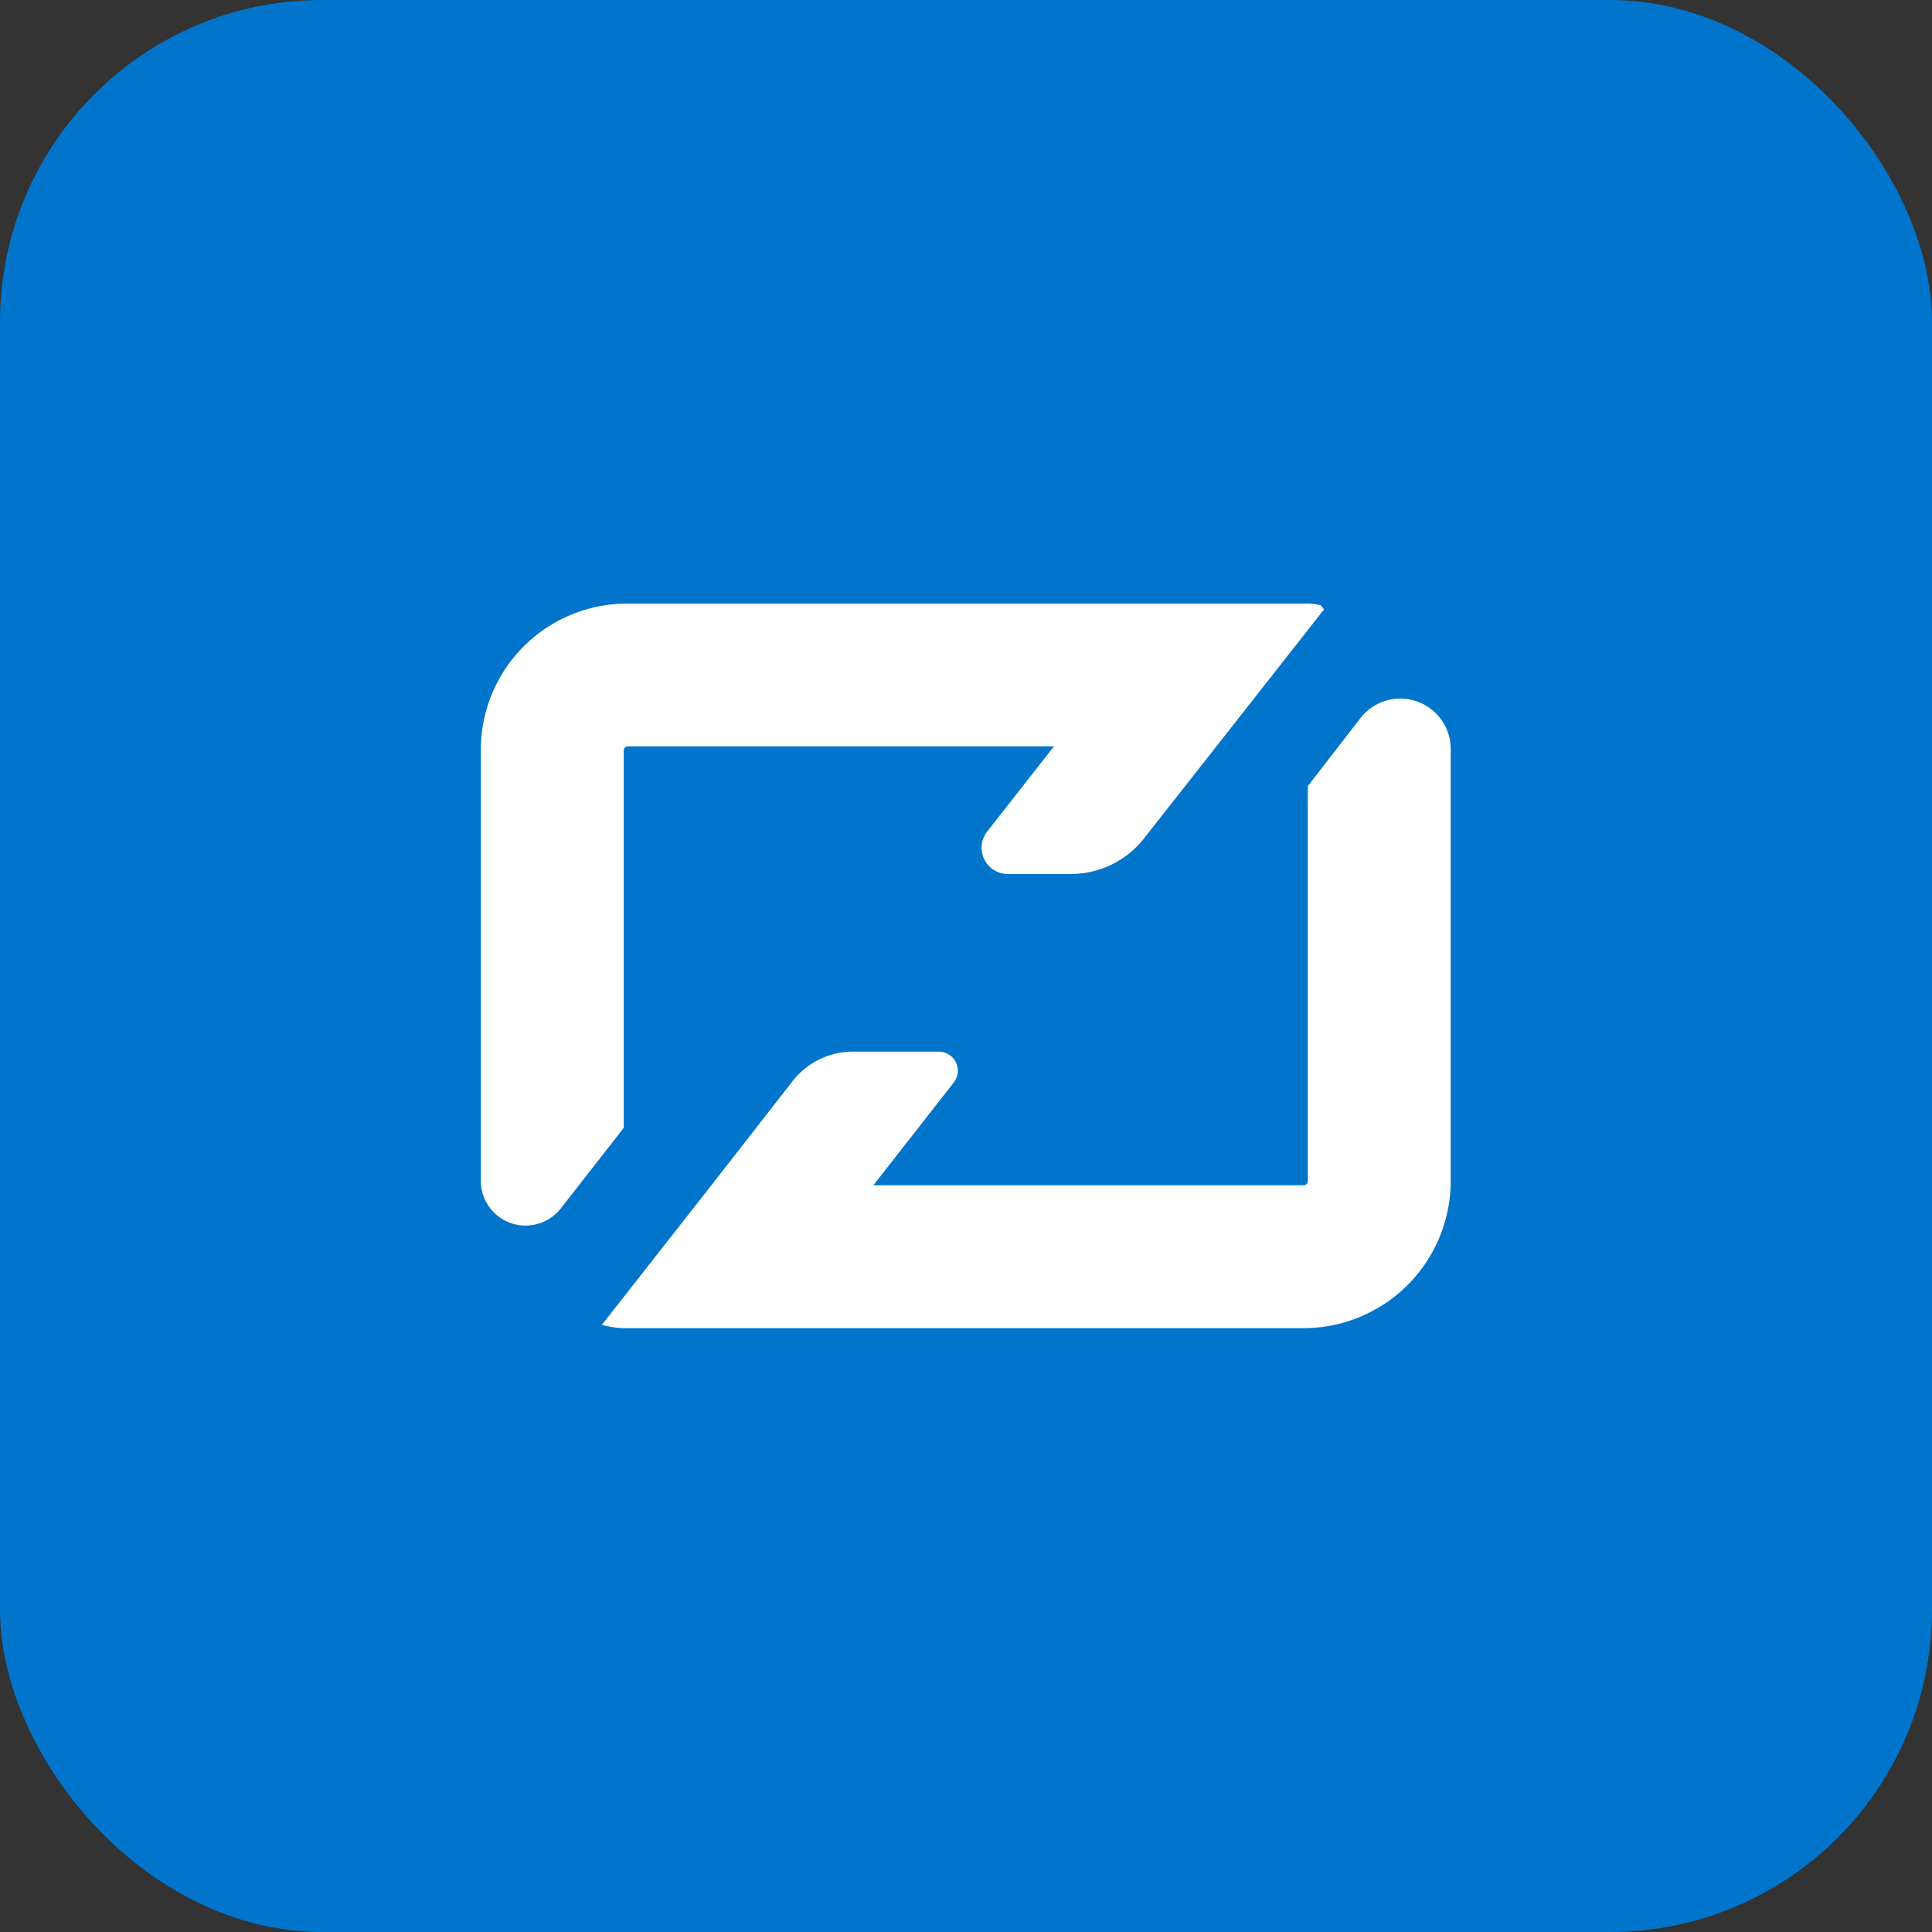 <svg xmlns="http://www.w3.org/2000/svg" width="24" height="24" viewBox="0 0 24 24"><rect x="0" y="0" width="24" height="24" fill="#333333" stroke="none"/><defs><style>.a{fill:#0075cb;}.b{fill:#fff;}</style></defs><g transform="translate(-142.336 -408.114)"><rect class="a" width="24" height="24" rx="4" transform="translate(142.336 408.114)"/><g transform="translate(-34.895 109.862)"><path class="b" d="M193.679,305.822l-1.336,1.7-.9,1.144a1.155,1.155,0,0,1-.909.443h-.783a.326.326,0,0,1-.257-.527l.83-1.059h-5.293a.052.052,0,0,0-.052.052v4.688l-.781,1a.556.556,0,0,1-.994-.34h0v-5.356a1.817,1.817,0,0,1,1.816-1.817h8.4a.78.78,0,0,1,.219.021" transform="translate(0 0)"/><path class="b" d="M191.815,317.479l1.009-1.294a.949.949,0,0,1,.749-.366h1.067a.237.237,0,0,1,.187.382l-1,1.278h5.345a.052.052,0,0,0,.052-.052V312.52l.654-.844a.626.626,0,0,1,1.121.381v5.37a1.829,1.829,0,0,1-1.827,1.827h-8.393a1.1,1.1,0,0,1-.324-.042Z" transform="translate(-5.747 -4.503)"/></g></g></svg>